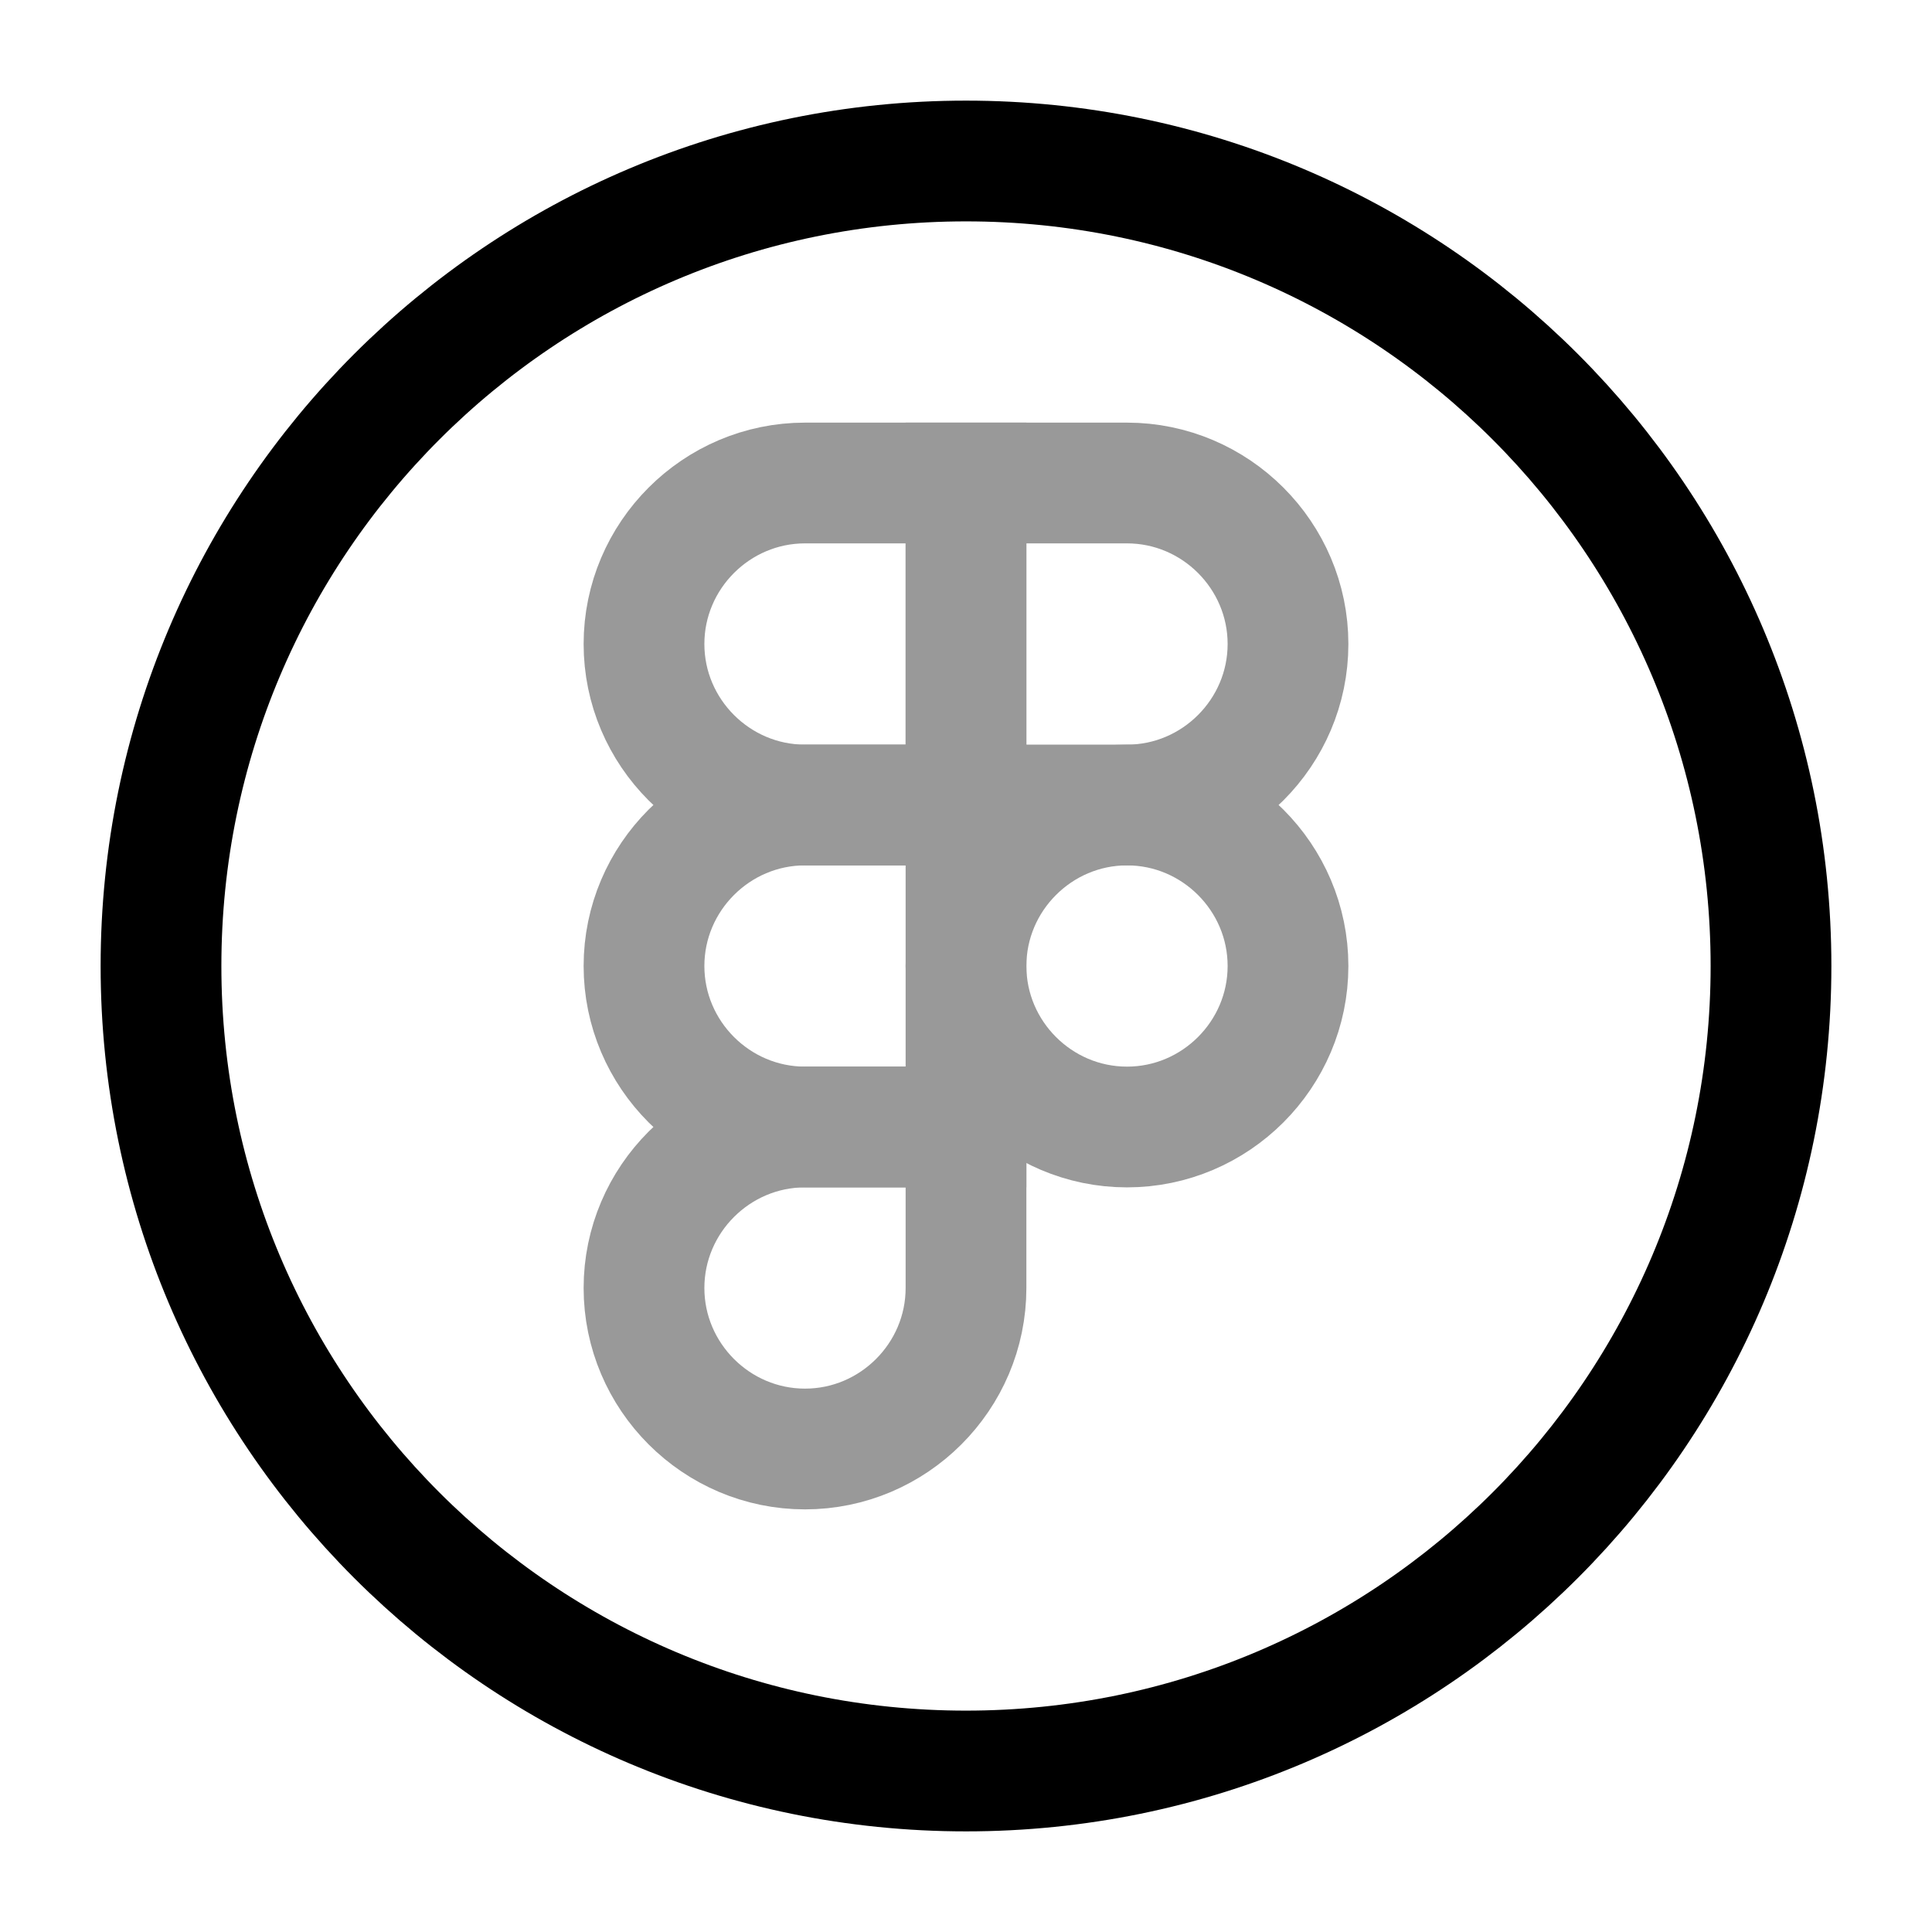 <svg width="24" height="24" viewBox="0 0 24 24" fill="none" xmlns="http://www.w3.org/2000/svg">
    <g opacity="0.4">
        <path d="M12 6H10C8.9 6 8 6.9 8 8C8 9.1 8.9 10 10 10H12V6Z" stroke="black" stroke-width="1.5"
              stroke-miterlimit="10"/>
        <path d="M12 10H10C8.9 10 8 10.9 8 12C8 13.1 8.9 14 10 14H12V10Z" stroke="black" stroke-width="1.5"
              stroke-miterlimit="10"/>
        <path d="M12 14H10C8.9 14 8 14.9 8 16C8 17.1 8.9 18 10 18C11.1 18 12 17.1 12 16V14Z" stroke="black"
              stroke-width="1.5" stroke-miterlimit="10"/>
        <path d="M12 6H14C15.1 6 16 6.9 16 8C16 9.1 15.1 10 14 10H12V6Z" stroke="black" stroke-width="1.5"
              stroke-miterlimit="10"/>
        <path d="M14 10C15.1 10 16 10.9 16 12C16 13.1 15.1 14 14 14C12.9 14 12 13.1 12 12C12 10.9 12.9 10 14 10Z"
              stroke="black" stroke-width="1.5" stroke-miterlimit="10"/>
    </g>
    <path
        d="M12 22C17.523 22 22 17.523 22 12C22 6.477 17.523 2 12 2C6.477 2 2 6.477 2 12C2 17.523 6.477 22 12 22Z"
        stroke="black" stroke-width="1.5" stroke-miterlimit="10"/>
</svg>

